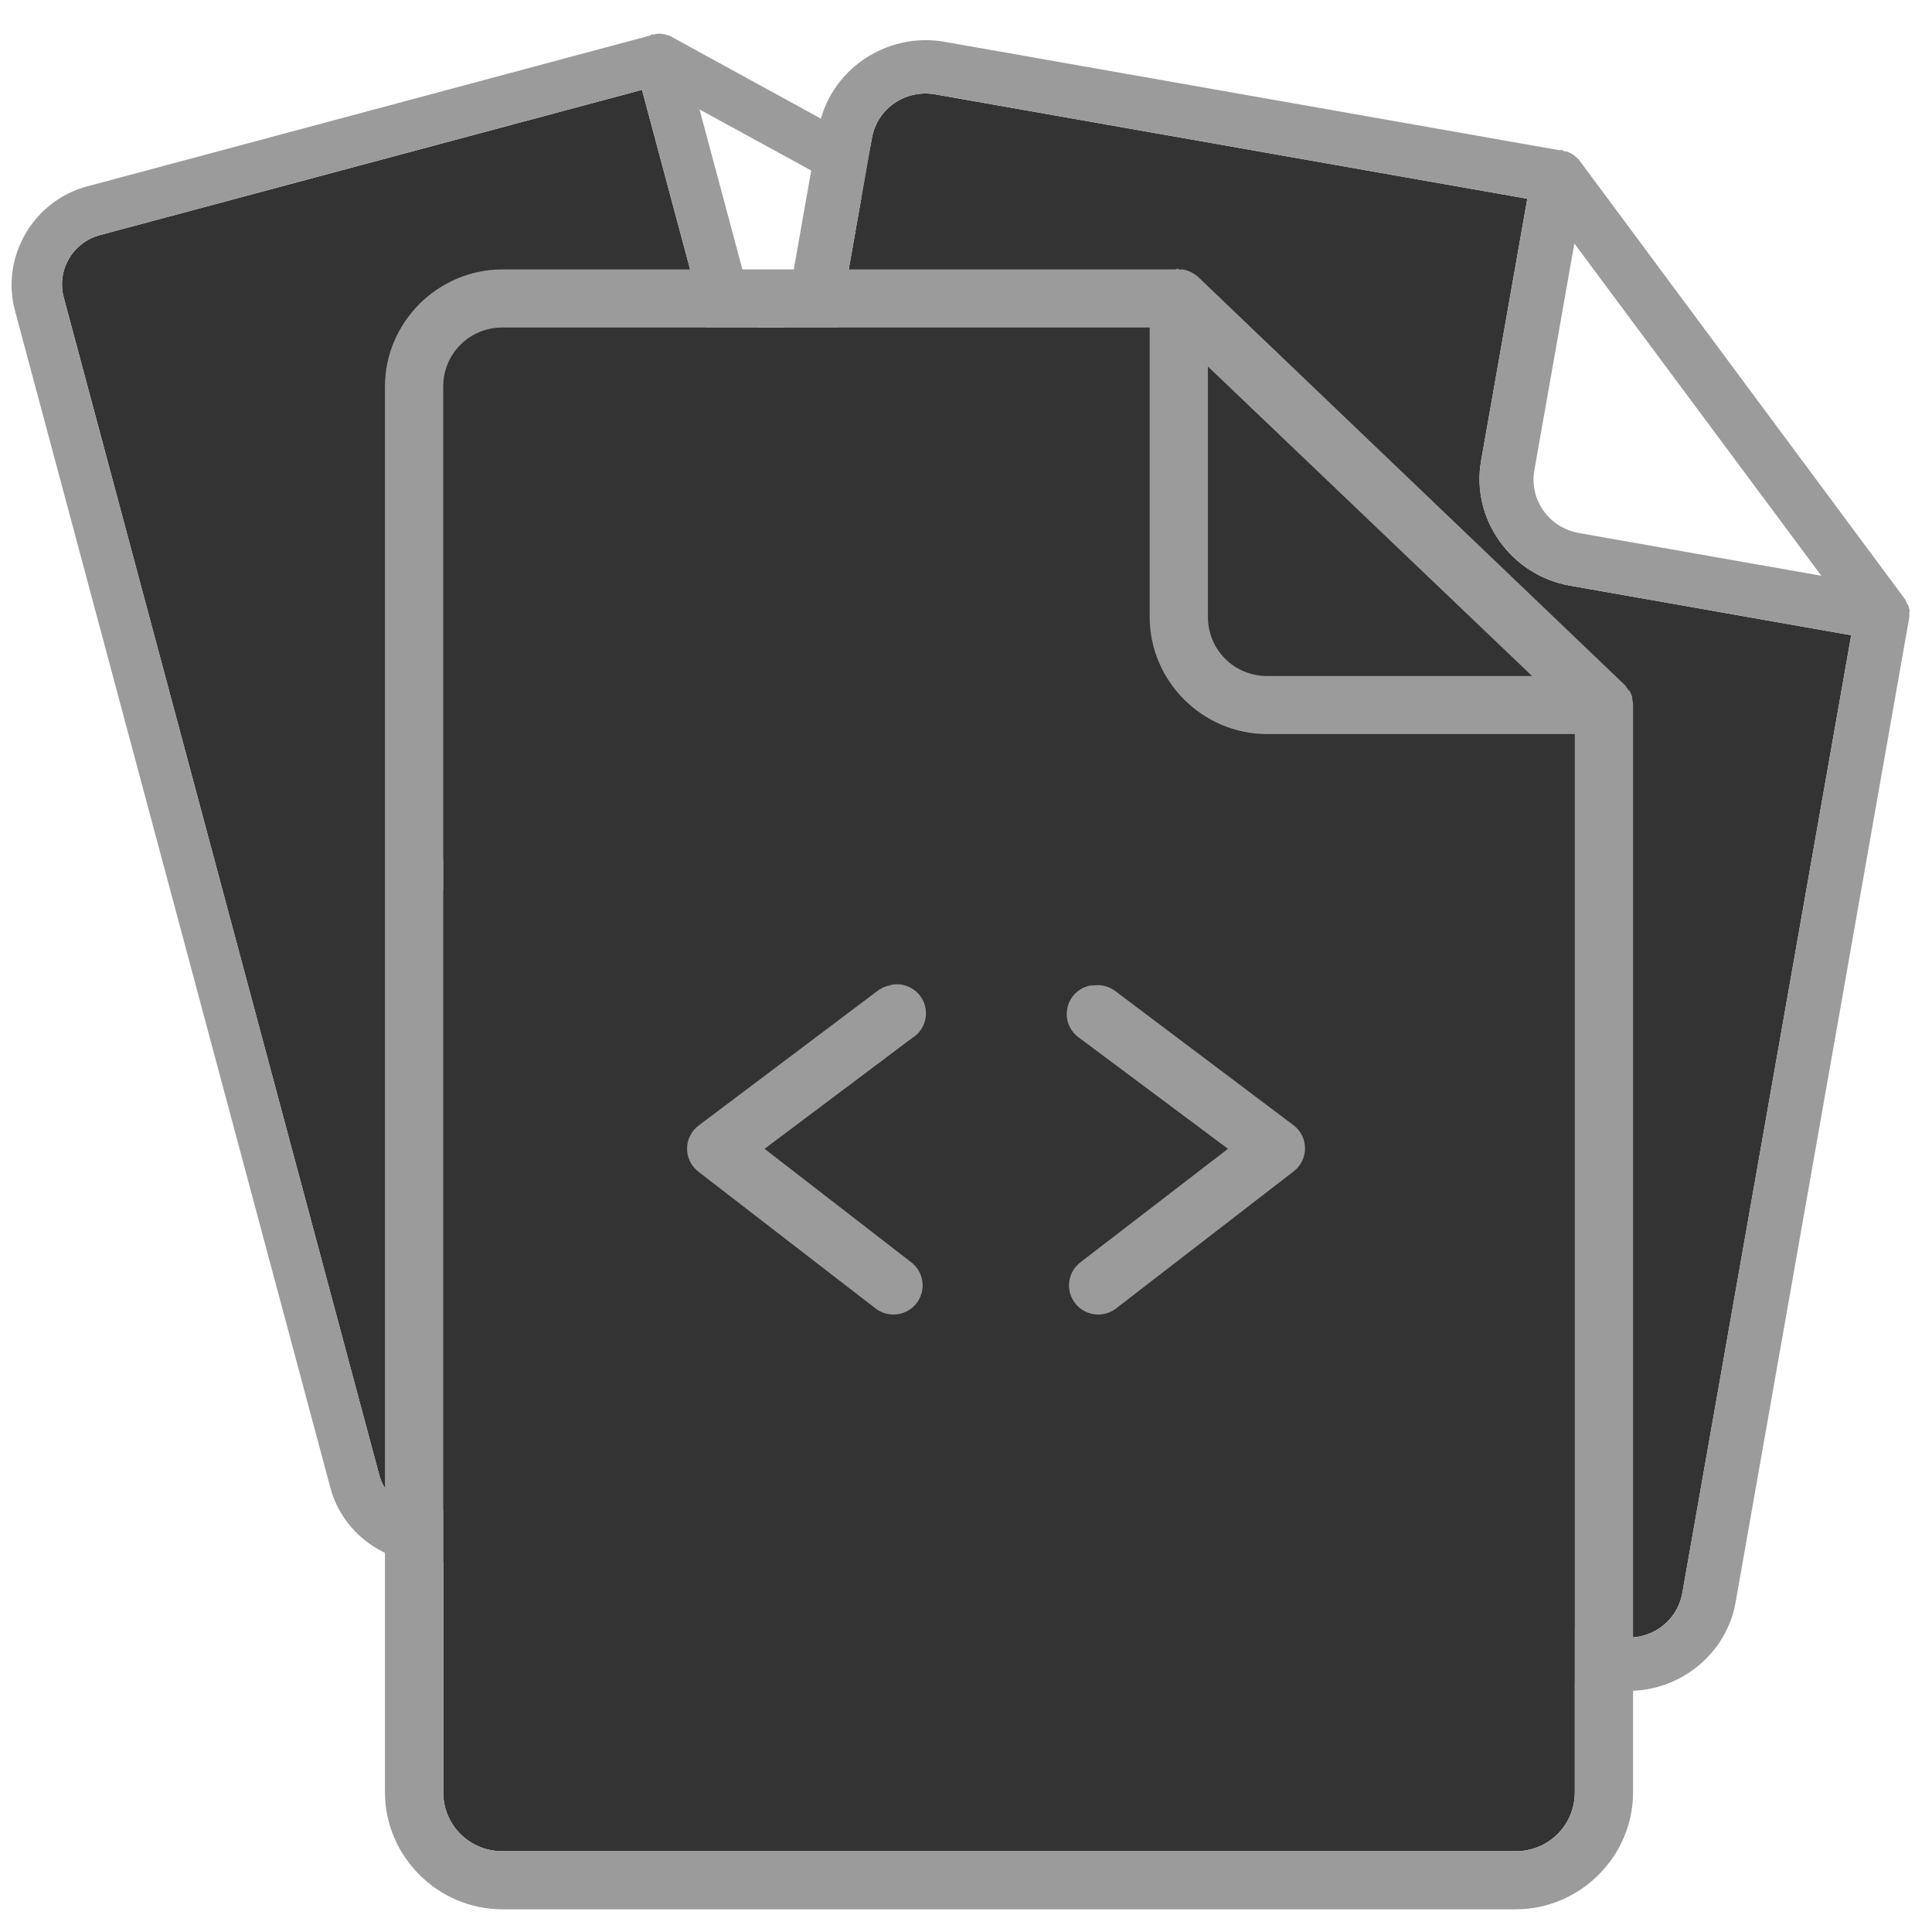 <?xml version="1.0" encoding="UTF-8" standalone="no"?>
<svg width="800px" height="800px" viewBox="0 0 800 800" version="1.1" xmlns="http://www.w3.org/2000/svg" xmlns:xlink="http://www.w3.org/1999/xlink">
    <!-- Generator: Sketch 3.8.3 (29802) - http://www.bohemiancoding.com/sketch -->
    <title>Artboard 9</title>
    <desc>Created with Sketch.</desc>
    <defs></defs>
    <g id="Page-1" stroke="none" stroke-width="1" fill="none" fill-rule="evenodd">
        <g id="Artboard-9">
            <g id="Group" transform="translate(-6.415, -29)">
                <g id="noun_116635_cc" transform="translate(293.944, 343.622) rotate(-15) translate(-293.944, -343.622) translate(69.444, 48.622)">
                    <path d="M43.047,21.418 L275.351,21.418 L275.351,125.318 C275.351,148.369 294.388,167.334 317.5,167.334 L427.934,167.334 L427.934,547.107 C427.934,558.902 418.5,568.278 406.697,568.278 L43.047,568.278 C31.242,568.278 21.81,558.902 21.81,547.107 L21.81,42.589 C21.81,30.821 31.242,21.418 43.047,21.418 L43.047,21.418 Z" id="Path" fill="#333333"></path>
                    <path d="M285.48,0.247 C285.148,0.339 284.82,0.447 284.498,0.57 L283.515,0.57 L43.042,0.57 C19.927,0.57 0.894,19.544 0.894,42.587 L0.894,547.105 C0.894,570.161 19.927,589.121 43.042,589.121 L406.692,589.121 C429.808,589.121 448.84,570.161 448.84,547.105 L448.84,157.561 C448.847,157.343 448.847,157.124 448.84,156.905 C448.841,156.797 448.841,156.689 448.84,156.582 C448.794,155.921 448.686,155.267 448.515,154.627 C448.517,154.52 448.517,154.412 448.515,154.304 C448.522,154.089 448.522,153.873 448.515,153.658 C448.41,153.548 448.302,153.44 448.191,153.335 C448.193,153.227 448.193,153.12 448.191,153.012 C448.091,152.793 447.983,152.577 447.867,152.366 C447.767,152.143 447.659,151.924 447.543,151.709 C447.435,151.707 447.327,151.707 447.219,151.709 C447.119,151.49 447.01,151.274 446.895,151.063 C446.789,150.953 446.681,150.845 446.571,150.74 C446.47,150.521 446.362,150.305 446.247,150.094 C446.141,149.984 446.033,149.876 445.923,149.77 C445.817,149.66 445.709,149.553 445.598,149.447 L293.017,3.531 C292.807,3.306 292.587,3.091 292.358,2.885 C292.043,2.652 291.715,2.436 291.375,2.239 C290.194,1.434 288.859,0.88 287.454,0.61 C286.91,0.567 286.364,0.567 285.82,0.61 C285.715,0.5 285.606,0.392 285.496,0.287 L285.48,0.247 Z M43.047,21.418 L275.351,21.418 L275.351,125.318 C275.351,148.369 294.388,167.334 317.5,167.334 L427.934,167.334 L427.934,547.107 C427.934,558.902 418.5,568.278 406.697,568.278 L43.047,568.278 C31.242,568.278 21.81,558.902 21.81,547.107 L21.81,42.589 C21.81,30.821 31.242,21.418 43.047,21.418 L43.047,21.418 Z M296.262,35.423 L404.736,138.998 L412.577,146.488 L317.5,146.488 C305.691,146.488 296.262,137.1 296.262,125.318 L296.262,35.423 L296.262,35.423 Z M183.215,257.229 C182.773,257.308 182.336,257.416 181.908,257.552 C180.362,257.875 178.91,258.543 177.66,259.506 L113.621,307.71 C110.975,309.63 109.383,312.674 109.319,315.936 C109.255,319.198 110.728,322.301 113.297,324.322 L177.009,373.503 C179.986,375.772 183.951,376.286 187.41,374.851 C190.87,373.416 193.299,370.25 193.782,366.546 C194.265,362.841 192.729,359.162 189.752,356.892 L137.149,316.179 L190.079,276.443 C194.293,273.868 196.122,268.703 194.465,264.061 C192.808,259.419 188.116,256.568 183.218,257.225 L183.215,257.229 Z M254.114,257.552 C249.943,258.329 246.656,261.543 245.796,265.686 C244.937,269.829 246.674,274.079 250.194,276.443 L303.451,316.179 L250.52,356.892 C247.543,359.162 246.007,362.841 246.49,366.546 C246.974,370.25 249.402,373.416 252.862,374.851 C256.322,376.286 260.286,375.772 263.263,373.503 L326.975,324.322 C329.582,322.351 331.114,319.278 331.114,316.016 C331.114,312.755 329.582,309.681 326.975,307.71 L262.937,259.506 C260.691,257.833 257.866,257.129 255.095,257.552 C254.768,257.536 254.44,257.536 254.112,257.552 L254.114,257.552 Z" id="Shape" fill="#9B9B9B"></path>
                </g>
                <g id="noun_116635_cc" transform="translate(534.879, 387.055) rotate(10) translate(-534.879, -387.055) translate(294.379, 74.555)">
                    <path d="M46.119,22.882 L294.996,22.882 L294.996,133.038 C294.996,157.477 315.391,177.584 340.151,177.584 L458.464,177.584 L458.464,580.222 C458.464,592.727 448.357,602.667 435.712,602.667 L46.119,602.667 C33.471,602.667 23.366,592.727 23.366,580.222 L23.366,45.329 C23.366,32.852 33.471,22.882 46.119,22.882 L46.119,22.882 Z" id="Path" fill="#333333"></path>
                    <path d="M305.847,0.438 C305.491,0.535 305.139,0.649 304.794,0.78 L303.742,0.78 L46.113,0.78 C21.348,0.78 0.957,20.896 0.957,45.326 L0.957,580.22 C0.957,604.664 21.348,624.765 46.113,624.765 L435.707,624.765 C460.472,624.765 480.861,604.664 480.861,580.22 L480.861,167.223 C480.869,166.991 480.869,166.759 480.861,166.527 C480.863,166.413 480.863,166.298 480.861,166.184 C480.812,165.484 480.696,164.791 480.514,164.112 C480.516,163.998 480.516,163.884 480.514,163.77 C480.521,163.542 480.521,163.313 480.514,163.085 C480.401,162.968 480.285,162.854 480.167,162.742 C480.168,162.628 480.168,162.514 480.167,162.4 C480.059,162.167 479.943,161.939 479.819,161.715 C479.712,161.479 479.596,161.246 479.472,161.018 C479.356,161.017 479.241,161.017 479.125,161.018 C479.017,160.786 478.901,160.558 478.778,160.333 C478.665,160.217 478.549,160.102 478.431,159.991 C478.323,159.758 478.207,159.53 478.083,159.306 C477.97,159.189 477.854,159.075 477.736,158.963 C477.623,158.846 477.507,158.732 477.389,158.621 L313.921,3.919 C313.696,3.681 313.461,3.452 313.216,3.234 C312.878,2.987 312.526,2.758 312.163,2.549 C310.897,1.696 309.467,1.108 307.962,0.822 C307.379,0.777 306.794,0.777 306.211,0.822 C306.098,0.705 305.982,0.591 305.864,0.48 L305.847,0.438 Z M46.119,22.882 L294.996,22.882 L294.996,133.038 C294.996,157.477 315.391,177.584 340.151,177.584 L458.464,177.584 L458.464,580.222 C458.464,592.727 448.357,602.667 435.712,602.667 L46.119,602.667 C33.471,602.667 23.366,592.727 23.366,580.222 L23.366,45.329 C23.366,32.852 33.471,22.882 46.119,22.882 L46.119,22.882 Z M317.398,37.732 L433.611,147.542 L442.012,155.483 L340.151,155.483 C327.499,155.483 317.398,145.53 317.398,133.038 L317.398,37.732 L317.398,37.732 Z M196.286,272.891 C195.812,272.975 195.344,273.09 194.886,273.233 C193.229,273.576 191.674,274.284 190.335,275.305 L121.727,326.412 C118.892,328.447 117.186,331.674 117.118,335.133 C117.05,338.591 118.627,341.881 121.38,344.024 L189.638,396.166 C192.827,398.571 197.074,399.116 200.781,397.595 C204.487,396.073 207.089,392.717 207.607,388.789 C208.124,384.862 206.479,380.961 203.29,378.555 L146.933,335.39 L203.639,293.262 C208.154,290.532 210.114,285.056 208.339,280.134 C206.563,275.213 201.537,272.19 196.289,272.888 L196.286,272.891 Z M272.244,273.233 C267.774,274.058 264.253,277.465 263.332,281.857 C262.411,286.25 264.272,290.756 268.043,293.262 L325.1,335.39 L268.393,378.555 C265.204,380.961 263.558,384.862 264.076,388.789 C264.593,392.717 267.195,396.073 270.902,397.595 C274.608,399.116 278.856,398.571 282.045,396.166 L350.303,344.024 C353.096,341.934 354.737,338.676 354.737,335.218 C354.737,331.76 353.096,328.501 350.303,326.412 L281.695,275.305 C279.29,273.532 276.263,272.785 273.294,273.233 C272.944,273.217 272.592,273.217 272.241,273.233 L272.244,273.233 Z" id="Shape" fill="#9B9B9B"></path>
                </g>
                <g id="noun_116635_cc" transform="translate(165.755, 139.457)">
                    <path d="M48.695,25.159 L316.716,25.159 L316.716,145.034 C316.716,171.629 338.68,193.51 365.345,193.51 L492.759,193.51 L492.759,631.676 C492.759,645.283 481.875,656.101 468.257,656.101 L48.695,656.101 C35.074,656.101 24.191,645.283 24.191,631.676 L24.191,49.585 C24.191,36.008 35.074,25.159 48.695,25.159 L48.695,25.159 Z" id="Path" fill="#333333"></path>
                    <path d="M328.403,0.733 C328.019,0.839 327.64,0.963 327.269,1.106 L326.135,1.106 L48.689,1.106 C22.019,1.106 0.06,22.997 0.06,49.583 L0.06,631.673 C0.06,658.274 22.019,680.149 48.689,680.149 L468.251,680.149 C494.921,680.149 516.879,658.274 516.879,631.673 L516.879,182.235 C516.887,181.983 516.887,181.73 516.879,181.478 C516.881,181.353 516.881,181.229 516.879,181.105 C516.826,180.343 516.701,179.588 516.505,178.85 C516.507,178.726 516.507,178.602 516.505,178.477 C516.513,178.229 516.513,177.98 516.505,177.732 C516.383,177.605 516.258,177.481 516.131,177.359 C516.133,177.235 516.133,177.11 516.131,176.986 C516.015,176.733 515.89,176.485 515.757,176.241 C515.641,175.984 515.517,175.731 515.383,175.483 C515.258,175.481 515.134,175.481 515.009,175.483 C514.893,175.23 514.768,174.982 514.635,174.738 C514.513,174.611 514.389,174.486 514.261,174.365 C514.145,174.112 514.021,173.863 513.887,173.619 C513.765,173.492 513.641,173.368 513.513,173.246 C513.391,173.119 513.267,172.995 513.139,172.874 L337.097,4.522 C336.855,4.263 336.602,4.014 336.337,3.777 C335.974,3.507 335.595,3.258 335.204,3.031 C333.841,2.103 332.301,1.463 330.68,1.152 C330.052,1.103 329.422,1.103 328.795,1.152 C328.673,1.025 328.548,0.901 328.421,0.779 L328.403,0.733 Z M48.695,25.159 L316.716,25.159 L316.716,145.034 C316.716,171.629 338.68,193.51 365.345,193.51 L492.759,193.51 L492.759,631.676 C492.759,645.283 481.875,656.101 468.257,656.101 L48.695,656.101 C35.074,656.101 24.191,645.283 24.191,631.676 L24.191,49.585 C24.191,36.008 35.074,25.159 48.695,25.159 L48.695,25.159 Z M340.842,41.318 L465.994,160.817 L475.041,169.46 L365.345,169.46 C351.72,169.46 340.842,158.628 340.842,145.034 L340.842,41.318 L340.842,41.318 Z M210.413,297.227 C209.903,297.319 209.399,297.443 208.905,297.599 C207.122,297.972 205.446,298.743 204.004,299.854 L130.119,355.47 C127.066,357.685 125.229,361.197 125.156,364.96 C125.082,368.724 126.781,372.304 129.745,374.636 L203.254,431.379 C206.688,433.997 211.262,434.589 215.254,432.934 C219.245,431.278 222.048,427.625 222.605,423.352 C223.162,419.078 221.39,414.832 217.956,412.214 L157.264,365.241 L218.332,319.395 C223.194,316.424 225.305,310.465 223.393,305.109 C221.481,299.754 216.068,296.464 210.417,297.223 L210.413,297.227 Z M292.214,297.599 C287.401,298.496 283.609,302.205 282.617,306.984 C281.625,311.764 283.629,316.668 287.69,319.395 L349.136,365.241 L288.067,412.214 C284.633,414.832 282.86,419.078 283.418,423.352 C283.975,427.625 286.777,431.278 290.769,432.934 C294.76,434.589 299.335,433.997 302.769,431.379 L376.278,374.636 C379.286,372.362 381.052,368.816 381.052,365.053 C381.052,361.29 379.286,357.744 376.278,355.47 L302.393,299.854 C299.802,297.924 296.542,297.112 293.345,297.599 C292.968,297.582 292.589,297.582 292.211,297.599 L292.214,297.599 Z" id="Shape" fill="#9B9B9B"></path>
                </g>
            </g>
        </g>
    </g>
</svg>